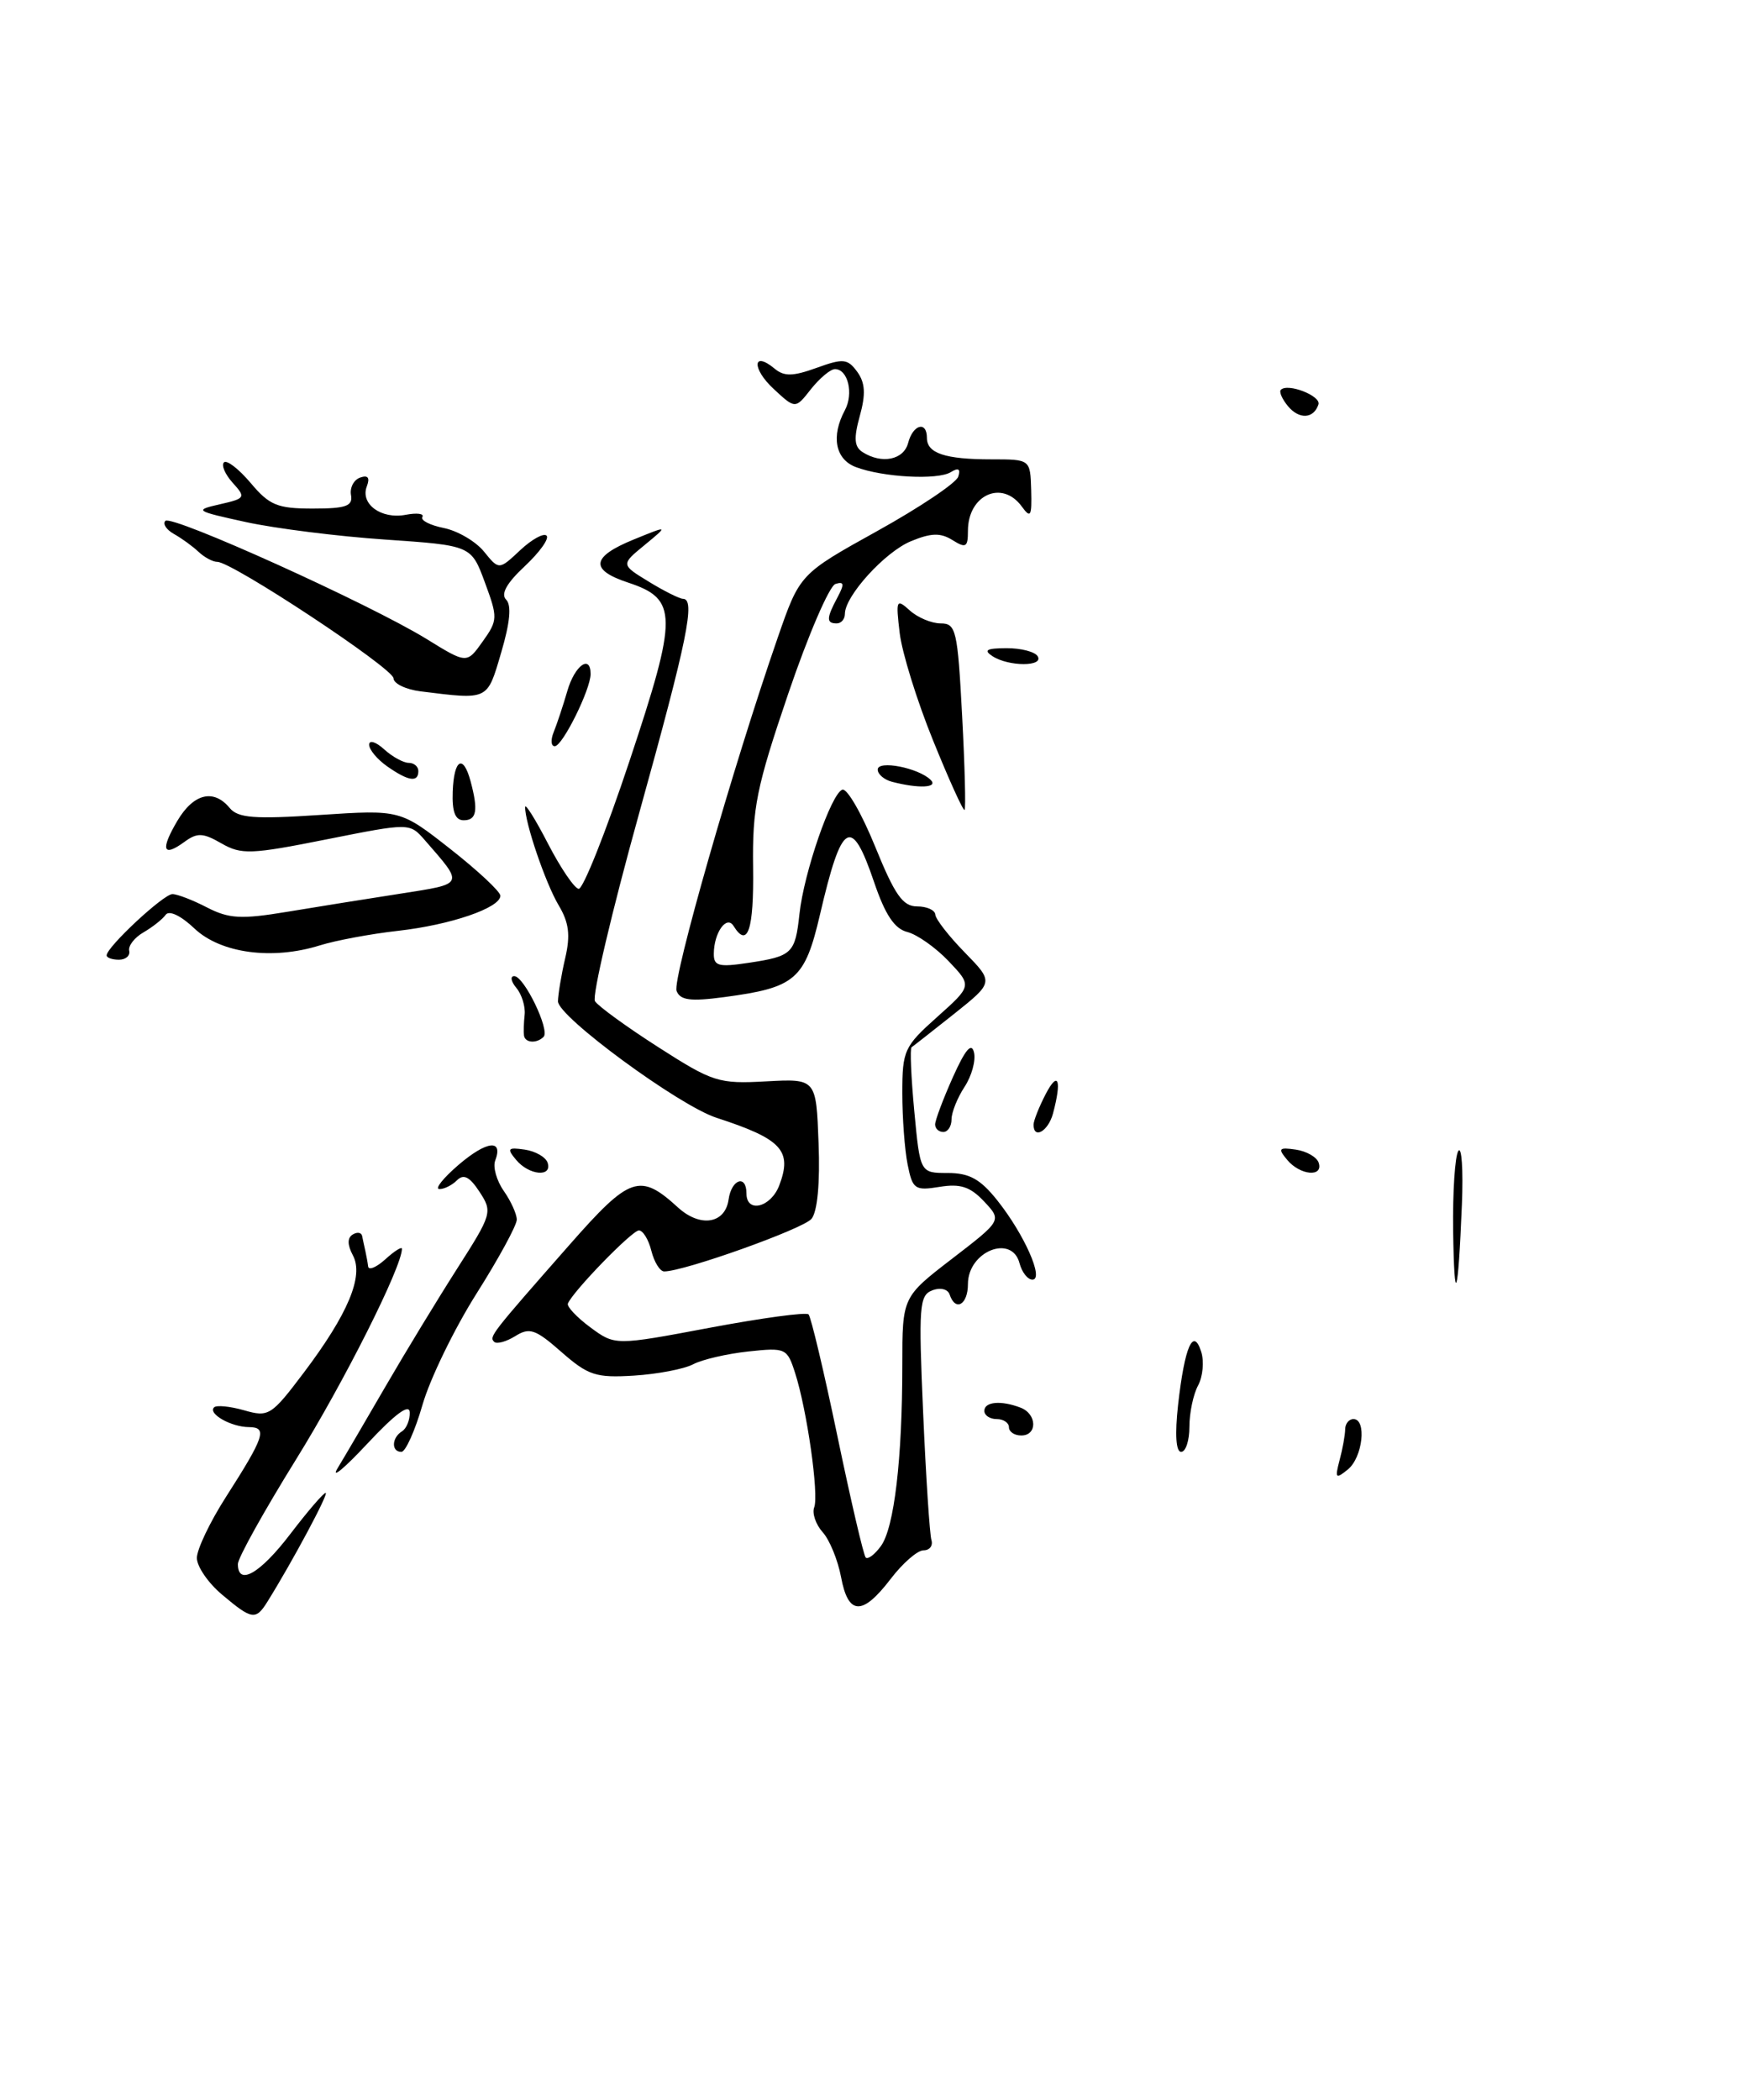 <?xml version="1.0" encoding="UTF-8" standalone="no"?>
<!DOCTYPE svg PUBLIC "-//W3C//DTD SVG 1.1//EN" "http://www.w3.org/Graphics/SVG/1.1/DTD/svg11.dtd" >
<svg xmlns="http://www.w3.org/2000/svg" xmlns:xlink="http://www.w3.org/1999/xlink" version="1.1" viewBox="0 0 212 256">
 <g >
 <path fill="currentColor"
d=" M 27.08 194.41 C 25.38 192.99 24.00 190.97 24.00 189.93 C 24.00 188.89 25.59 185.55 27.53 182.52 C 32.26 175.13 32.63 174.00 30.36 173.98 C 28.18 173.97 25.32 172.35 26.10 171.57 C 26.39 171.28 28.04 171.44 29.76 171.93 C 32.75 172.79 33.08 172.58 37.02 167.36 C 42.43 160.19 44.37 155.56 43.02 153.04 C 42.34 151.76 42.33 150.91 43.00 150.50 C 43.55 150.16 44.07 150.25 44.15 150.69 C 44.24 151.14 44.41 151.95 44.54 152.50 C 44.66 153.05 44.82 153.91 44.88 154.40 C 44.95 154.90 45.90 154.50 47.00 153.50 C 48.10 152.50 49.00 151.94 49.00 152.24 C 49.00 154.45 41.92 168.53 36.06 177.97 C 32.18 184.23 29.00 189.94 29.00 190.67 C 29.00 193.40 31.71 191.84 35.40 187.00 C 37.50 184.25 39.43 182.00 39.70 182.00 C 40.13 182.00 35.63 190.41 32.61 195.25 C 31.18 197.55 30.72 197.48 27.08 194.41 Z  M 102.53 192.25 C 102.14 190.19 101.14 187.73 100.29 186.79 C 99.45 185.85 98.98 184.48 99.26 183.76 C 99.85 182.22 98.38 171.88 96.93 167.38 C 95.96 164.35 95.78 164.27 91.21 164.76 C 88.62 165.04 85.60 165.74 84.50 166.32 C 83.40 166.90 80.16 167.52 77.30 167.70 C 72.64 167.99 71.71 167.68 68.45 164.83 C 65.28 162.04 64.56 161.79 62.81 162.89 C 61.71 163.57 60.55 163.89 60.24 163.58 C 59.61 162.95 59.85 162.65 69.45 151.73 C 76.80 143.37 78.01 142.96 82.66 147.21 C 85.36 149.67 88.40 149.20 88.82 146.24 C 89.17 143.75 91.00 143.13 91.00 145.50 C 91.00 147.94 93.97 147.21 95.00 144.51 C 96.61 140.26 95.31 138.86 87.35 136.27 C 82.78 134.79 68.00 123.93 68.02 122.07 C 68.04 121.21 68.43 118.84 68.90 116.82 C 69.56 114.00 69.37 112.47 68.08 110.32 C 66.49 107.63 63.98 100.26 64.02 98.38 C 64.03 97.90 65.29 99.91 66.81 102.86 C 68.33 105.80 70.01 108.28 70.54 108.36 C 71.07 108.44 73.86 101.43 76.74 92.78 C 82.66 75.00 82.65 73.03 76.56 71.02 C 71.87 69.47 72.08 67.88 77.26 65.77 C 81.50 64.04 81.50 64.04 78.59 66.44 C 75.68 68.83 75.68 68.83 79.09 70.91 C 80.96 72.06 82.84 72.99 83.25 73.00 C 84.82 73.00 83.82 77.90 77.93 99.10 C 74.59 111.12 72.16 121.45 72.53 122.05 C 72.90 122.65 76.38 125.18 80.25 127.66 C 86.91 131.93 87.61 132.15 93.39 131.83 C 99.50 131.50 99.50 131.50 99.79 139.34 C 99.98 144.25 99.65 147.71 98.93 148.59 C 97.90 149.82 83.40 155.00 80.97 155.00 C 80.46 155.00 79.76 153.88 79.41 152.50 C 79.07 151.12 78.38 150.00 77.89 150.00 C 77.05 150.00 69.81 157.46 69.23 158.92 C 69.09 159.29 70.32 160.60 71.97 161.82 C 74.98 164.04 74.98 164.04 86.51 161.87 C 92.85 160.68 98.28 159.94 98.57 160.24 C 98.86 160.53 100.45 167.21 102.09 175.09 C 103.73 182.96 105.28 189.62 105.54 189.88 C 105.81 190.14 106.64 189.51 107.39 188.48 C 109.01 186.27 110.00 177.89 110.00 166.41 C 110.00 158.12 110.00 158.12 116.07 153.45 C 122.14 148.78 122.14 148.78 119.97 146.47 C 118.28 144.67 117.08 144.28 114.55 144.69 C 111.53 145.18 111.25 144.98 110.65 141.98 C 110.29 140.20 110.00 136.28 110.00 133.26 C 110.00 128.06 110.23 127.57 114.25 123.98 C 118.50 120.18 118.50 120.18 115.64 117.17 C 114.07 115.52 111.80 113.92 110.61 113.62 C 109.05 113.23 107.91 111.52 106.56 107.54 C 103.79 99.39 102.62 100.08 99.97 111.47 C 98.11 119.44 96.99 120.40 88.27 121.56 C 84.15 122.11 82.92 121.94 82.48 120.80 C 81.94 119.39 89.37 93.42 94.81 77.74 C 97.50 69.98 97.50 69.98 106.94 64.74 C 112.13 61.86 116.58 58.87 116.82 58.11 C 117.12 57.16 116.84 56.98 115.91 57.56 C 114.30 58.55 107.63 58.19 104.33 56.94 C 101.83 55.99 101.29 53.19 103.00 50.01 C 104.09 47.97 103.37 45.00 101.79 45.00 C 101.24 45.00 99.93 46.10 98.87 47.43 C 96.96 49.87 96.96 49.87 94.32 47.42 C 91.64 44.94 91.73 42.70 94.43 44.94 C 95.59 45.91 96.66 45.89 99.54 44.85 C 102.80 43.67 103.32 43.72 104.50 45.32 C 105.47 46.66 105.56 48.03 104.82 50.70 C 104.06 53.44 104.14 54.47 105.16 55.12 C 107.50 56.61 110.17 56.07 110.71 54.00 C 111.30 51.73 113.00 51.28 113.00 53.39 C 113.00 55.26 115.22 56.00 120.88 56.00 C 125.60 56.00 125.60 56.00 125.71 59.73 C 125.80 62.98 125.65 63.24 124.55 61.73 C 122.15 58.45 118.00 60.34 118.00 64.71 C 118.00 66.72 117.76 66.87 116.11 65.84 C 114.65 64.93 113.52 64.96 111.05 65.98 C 107.88 67.29 103.00 72.66 103.00 74.84 C 103.00 75.48 102.55 76.00 102.00 76.00 C 100.72 76.00 100.74 75.35 102.10 72.82 C 102.96 71.20 102.91 70.86 101.85 71.19 C 101.11 71.42 98.52 77.43 96.10 84.55 C 92.21 95.99 91.71 98.46 91.81 105.75 C 91.91 113.36 91.15 115.66 89.43 112.89 C 88.59 111.52 87.04 113.68 87.02 116.26 C 87.00 117.77 87.61 117.93 91.25 117.38 C 96.58 116.58 96.94 116.24 97.46 111.43 C 98.00 106.39 101.34 96.72 102.69 96.27 C 103.27 96.08 105.06 99.20 106.69 103.21 C 109.08 109.10 110.06 110.50 111.80 110.50 C 112.99 110.50 113.99 110.95 114.02 111.50 C 114.06 112.05 115.67 114.13 117.62 116.12 C 121.15 119.74 121.15 119.74 116.33 123.59 C 113.67 125.70 111.33 127.54 111.13 127.67 C 110.92 127.80 111.07 131.31 111.46 135.46 C 112.17 143.00 112.17 143.00 115.54 143.00 C 118.17 143.00 119.51 143.74 121.58 146.34 C 124.87 150.47 127.32 156.00 125.86 156.00 C 125.28 156.00 124.58 155.10 124.29 154.00 C 123.35 150.41 118.00 152.56 118.00 156.54 C 118.00 159.06 116.48 159.94 115.77 157.82 C 115.55 157.15 114.63 156.93 113.65 157.31 C 112.07 157.91 111.97 159.28 112.54 172.24 C 112.88 180.08 113.34 187.06 113.55 187.75 C 113.76 188.44 113.33 189.00 112.59 189.00 C 111.84 189.00 110.04 190.57 108.57 192.50 C 105.12 197.01 103.40 196.94 102.53 192.25 Z  M 41.15 179.00 C 41.99 177.62 44.62 173.12 47.01 169.00 C 49.40 164.88 53.33 158.42 55.73 154.66 C 59.98 148.01 60.06 147.74 58.46 145.30 C 57.26 143.46 56.52 143.08 55.71 143.89 C 55.10 144.50 54.13 144.98 53.55 144.96 C 52.97 144.94 54.04 143.61 55.91 142.00 C 59.34 139.07 61.38 138.83 60.37 141.49 C 60.07 142.27 60.54 143.93 61.41 145.18 C 62.28 146.42 63.00 148.00 63.00 148.69 C 63.00 149.37 60.79 153.44 58.08 157.72 C 55.38 162.00 52.42 168.09 51.51 171.25 C 50.60 174.41 49.44 177.00 48.93 177.00 C 47.69 177.00 47.74 175.28 49.00 174.50 C 49.55 174.16 49.98 173.12 49.95 172.19 C 49.92 171.07 48.18 172.36 44.78 176.00 C 41.95 179.03 40.32 180.38 41.15 179.00 Z  M 163.31 178.00 C 163.68 176.62 163.98 174.94 163.99 174.25 C 163.99 173.56 164.45 173.00 165.00 173.00 C 166.64 173.00 166.13 177.65 164.33 179.13 C 162.82 180.36 162.72 180.24 163.31 178.00 Z  M 143.62 171.25 C 144.42 164.16 145.47 161.75 146.44 164.80 C 146.81 165.97 146.64 167.81 146.06 168.90 C 145.47 169.98 145.00 172.25 145.00 173.93 C 145.00 175.62 144.55 177.00 143.99 177.00 C 143.36 177.00 143.22 174.87 143.62 171.25 Z  M 123.00 174.00 C 123.00 173.45 122.33 173.00 121.50 173.00 C 120.67 173.00 120.00 172.55 120.00 172.00 C 120.00 170.88 122.04 170.69 124.42 171.61 C 126.43 172.38 126.49 175.00 124.50 175.00 C 123.67 175.00 123.00 174.55 123.00 174.00 Z  M 177.15 150.00 C 177.09 145.32 177.37 140.97 177.78 140.32 C 178.19 139.67 178.39 142.60 178.22 146.82 C 177.76 158.22 177.29 159.63 177.15 150.00 Z  M 62.92 141.40 C 61.76 140.01 61.90 139.85 63.97 140.15 C 65.28 140.34 66.53 141.06 66.76 141.75 C 67.35 143.55 64.49 143.29 62.92 141.40 Z  M 156.92 141.40 C 155.76 140.01 155.90 139.85 157.97 140.15 C 159.28 140.34 160.53 141.06 160.76 141.75 C 161.35 143.55 158.49 143.29 156.92 141.40 Z  M 114.00 137.08 C 114.00 136.58 114.97 133.99 116.16 131.33 C 117.68 127.94 118.44 127.04 118.74 128.30 C 118.98 129.29 118.45 131.19 117.58 132.51 C 116.71 133.84 116.00 135.62 116.00 136.46 C 116.00 137.31 115.55 138.00 115.00 138.00 C 114.45 138.00 114.00 137.59 114.00 137.08 Z  M 126.00 137.11 C 126.00 136.63 126.67 134.94 127.49 133.36 C 129.01 130.45 129.46 131.67 128.37 135.75 C 127.79 137.91 126.00 138.94 126.00 137.11 Z  M 63.88 126.25 C 63.82 125.84 63.85 124.69 63.96 123.69 C 64.06 122.70 63.61 121.23 62.95 120.44 C 62.29 119.65 62.18 119.00 62.69 119.00 C 63.89 119.00 67.07 125.59 66.27 126.40 C 65.43 127.24 64.02 127.15 63.88 126.25 Z  M 13.00 116.47 C 13.00 115.46 19.93 109.00 21.02 109.00 C 21.61 109.00 23.51 109.73 25.24 110.63 C 27.91 112.00 29.39 112.09 34.94 111.17 C 38.55 110.57 44.78 109.57 48.79 108.95 C 56.70 107.71 56.59 107.94 51.77 102.40 C 49.94 100.31 49.94 100.31 39.80 102.33 C 30.59 104.17 29.43 104.21 27.00 102.82 C 24.74 101.52 24.05 101.49 22.49 102.63 C 19.85 104.56 19.53 103.61 21.62 100.07 C 23.59 96.74 26.04 96.13 28.00 98.50 C 29.02 99.73 31.00 99.88 39.02 99.35 C 48.80 98.71 48.80 98.71 54.90 103.50 C 58.26 106.14 61.00 108.70 61.00 109.20 C 61.00 110.68 54.92 112.76 48.50 113.48 C 45.20 113.85 40.92 114.65 39.00 115.25 C 33.18 117.07 26.90 116.22 23.70 113.19 C 22.06 111.63 20.61 110.94 20.20 111.52 C 19.82 112.06 18.60 113.02 17.50 113.66 C 16.40 114.29 15.61 115.31 15.75 115.91 C 15.89 116.51 15.32 117.00 14.50 117.00 C 13.68 117.00 13.00 116.76 13.00 116.47 Z  M 55.19 96.50 C 55.34 92.53 56.47 91.89 57.37 95.25 C 58.32 98.80 58.11 100.00 56.53 100.00 C 55.49 100.00 55.10 98.97 55.19 96.50 Z  M 113.75 90.27 C 111.79 85.45 109.96 79.55 109.68 77.17 C 109.20 73.11 109.27 72.94 110.91 74.42 C 111.87 75.29 113.57 76.00 114.68 76.00 C 116.55 76.00 116.74 76.82 117.29 87.22 C 117.62 93.40 117.75 98.58 117.59 98.74 C 117.43 98.90 115.70 95.09 113.75 90.27 Z  M 108.75 95.31 C 107.79 95.06 107.00 94.39 107.00 93.82 C 107.00 92.64 111.95 93.60 113.45 95.07 C 114.44 96.04 112.01 96.16 108.75 95.31 Z  M 47.22 93.44 C 46.00 92.59 45.00 91.39 45.00 90.79 C 45.00 90.18 45.82 90.43 46.83 91.35 C 47.83 92.26 49.18 93.00 49.83 93.00 C 50.47 93.00 51.00 93.45 51.00 94.00 C 51.00 95.42 49.79 95.24 47.22 93.44 Z  M 67.50 89.25 C 67.89 88.29 68.64 86.04 69.16 84.25 C 70.05 81.14 72.00 79.72 72.00 82.17 C 72.00 84.05 68.58 90.95 67.64 90.97 C 67.17 90.99 67.11 90.21 67.50 89.25 Z  M 51.25 84.28 C 49.46 84.05 47.99 83.34 47.97 82.69 C 47.94 81.47 28.31 68.50 26.50 68.50 C 25.95 68.50 24.92 67.95 24.20 67.27 C 23.49 66.60 22.14 65.62 21.21 65.10 C 20.28 64.58 19.81 63.86 20.16 63.50 C 20.94 62.72 45.02 73.61 51.97 77.88 C 56.91 80.93 56.91 80.93 58.84 78.21 C 60.69 75.62 60.70 75.30 59.11 71.00 C 57.45 66.50 57.45 66.50 46.97 65.78 C 41.21 65.39 33.58 64.43 30.00 63.65 C 23.78 62.29 23.64 62.20 26.79 61.48 C 29.92 60.77 29.99 60.65 28.37 58.86 C 27.44 57.83 26.96 56.71 27.30 56.37 C 27.64 56.03 29.10 57.16 30.55 58.87 C 32.84 61.60 33.81 62.00 38.13 62.00 C 42.19 62.00 43.03 61.70 42.79 60.35 C 42.63 59.45 43.13 58.49 43.91 58.22 C 44.86 57.89 45.12 58.23 44.72 59.29 C 43.89 61.44 46.47 63.33 49.46 62.76 C 50.83 62.50 51.74 62.62 51.49 63.02 C 51.24 63.43 52.41 64.03 54.10 64.37 C 55.79 64.71 57.99 66.00 59.00 67.24 C 60.83 69.50 60.83 69.50 63.41 67.08 C 64.83 65.75 66.28 64.95 66.63 65.30 C 66.99 65.65 65.79 67.32 63.98 69.02 C 61.77 71.08 61.02 72.42 61.70 73.10 C 62.38 73.78 62.18 75.89 61.10 79.55 C 59.37 85.43 59.62 85.32 51.25 84.28 Z  M 121.00 80.00 C 119.86 79.26 120.26 79.03 122.69 79.02 C 124.45 79.01 126.16 79.45 126.50 80.00 C 127.29 81.28 122.98 81.28 121.00 80.00 Z  M 157.01 49.51 C 156.30 48.65 155.91 47.76 156.15 47.52 C 157.00 46.67 161.08 48.27 160.73 49.31 C 160.14 51.07 158.38 51.16 157.01 49.51 Z "/>
</g>
</svg>